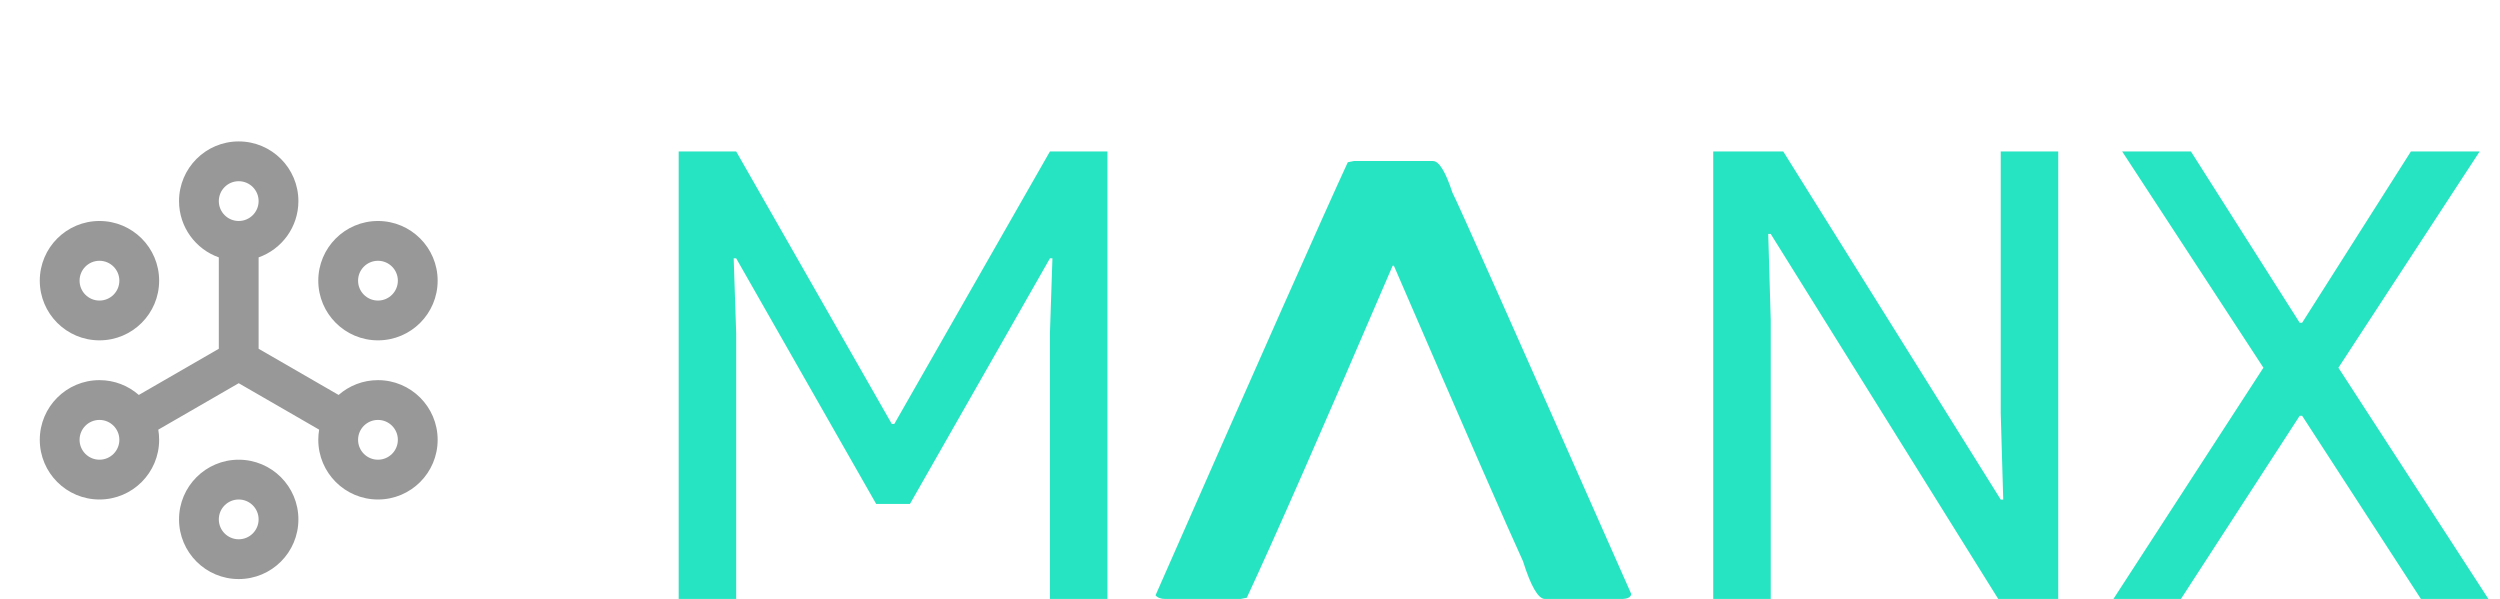 <svg width="288" height="69" viewBox="0 0 288 69" fill="none" xmlns="http://www.w3.org/2000/svg">
<path d="M84.808 69H78.184V17.448H84.808L102.736 48.84H103.024L120.952 17.448H127.576V69H120.952V38.4L121.24 29.76H120.952L104.824 58.056H100.936L84.808 29.76H84.52L84.808 38.4V69ZM155.969 18.551H165.074C165.777 18.551 166.527 19.77 167.324 22.207C167.605 22.629 174.473 38.039 187.926 68.438C187.855 68.812 187.48 69 186.801 69H177.977C177.203 69 176.359 67.547 175.445 64.641C173.758 60.984 168.801 49.641 160.574 30.609H160.434C152.395 49.336 146.793 62.086 143.629 68.859L142.926 69H134.242C133.727 69 133.352 68.859 133.117 68.578C145.07 41.414 152.453 24.785 155.266 18.691L155.969 18.551ZM203.988 69H197.364V17.448H205.428L230.484 57.552H230.772L230.484 47.616V17.448H237.108V69H230.196L203.988 26.952H203.7L203.988 36.888V69ZM251.241 69H243.465L260.745 42.36L244.473 17.448H252.393L264.921 37.176H265.209L277.737 17.448H285.657L269.385 42.36L286.665 69H278.889L265.209 47.904H264.921L251.241 69Z" fill="#26E4C2"/>
<path fill-rule="evenodd" clip-rule="evenodd" d="M27.5 20.875C26.234 20.875 25.208 21.901 25.208 23.167C25.208 24.432 26.234 25.458 27.5 25.458C28.766 25.458 29.792 24.432 29.792 23.167C29.792 21.901 28.766 20.875 27.5 20.875ZM20.625 23.167C20.625 19.37 23.703 16.292 27.5 16.292C31.297 16.292 34.375 19.37 34.375 23.167C34.375 26.16 32.462 28.707 29.792 29.651V40.177L39.008 45.498C40.218 44.436 41.805 43.792 43.542 43.792C47.339 43.792 50.417 46.87 50.417 50.667C50.417 54.464 47.339 57.542 43.542 57.542C39.745 57.542 36.667 54.464 36.667 50.667C36.667 50.268 36.701 49.876 36.766 49.496L27.5 44.146L18.234 49.496C18.299 49.876 18.333 50.267 18.333 50.667C18.333 54.464 15.255 57.542 11.458 57.542C7.661 57.542 4.583 54.464 4.583 50.667C4.583 46.87 7.661 43.792 11.458 43.792C13.195 43.792 14.782 44.436 15.992 45.498L25.208 40.177V29.651C22.538 28.707 20.625 26.16 20.625 23.167ZM11.458 30.042C10.193 30.042 9.167 31.068 9.167 32.333C9.167 33.599 10.193 34.625 11.458 34.625C12.724 34.625 13.75 33.599 13.75 32.333C13.75 31.068 12.724 30.042 11.458 30.042ZM4.583 32.333C4.583 28.536 7.661 25.458 11.458 25.458C15.255 25.458 18.333 28.536 18.333 32.333C18.333 36.13 15.255 39.208 11.458 39.208C7.661 39.208 4.583 36.13 4.583 32.333ZM43.542 30.042C42.276 30.042 41.25 31.068 41.25 32.333C41.25 33.599 42.276 34.625 43.542 34.625C44.807 34.625 45.833 33.599 45.833 32.333C45.833 31.068 44.807 30.042 43.542 30.042ZM36.667 32.333C36.667 28.536 39.745 25.458 43.542 25.458C47.339 25.458 50.417 28.536 50.417 32.333C50.417 36.13 47.339 39.208 43.542 39.208C39.745 39.208 36.667 36.13 36.667 32.333ZM11.458 48.375C10.193 48.375 9.167 49.401 9.167 50.667C9.167 51.932 10.193 52.958 11.458 52.958C12.724 52.958 13.75 51.932 13.75 50.667C13.75 49.401 12.724 48.375 11.458 48.375ZM43.542 48.375C42.276 48.375 41.25 49.401 41.25 50.667C41.25 51.932 42.276 52.958 43.542 52.958C44.807 52.958 45.833 51.932 45.833 50.667C45.833 49.401 44.807 48.375 43.542 48.375ZM27.5 57.542C26.234 57.542 25.208 58.568 25.208 59.833C25.208 61.099 26.234 62.125 27.5 62.125C28.766 62.125 29.792 61.099 29.792 59.833C29.792 58.568 28.766 57.542 27.5 57.542ZM20.625 59.833C20.625 56.036 23.703 52.958 27.5 52.958C31.297 52.958 34.375 56.036 34.375 59.833C34.375 63.63 31.297 66.708 27.5 66.708C23.703 66.708 20.625 63.63 20.625 59.833Z" fill="#999898"/>
</svg>
